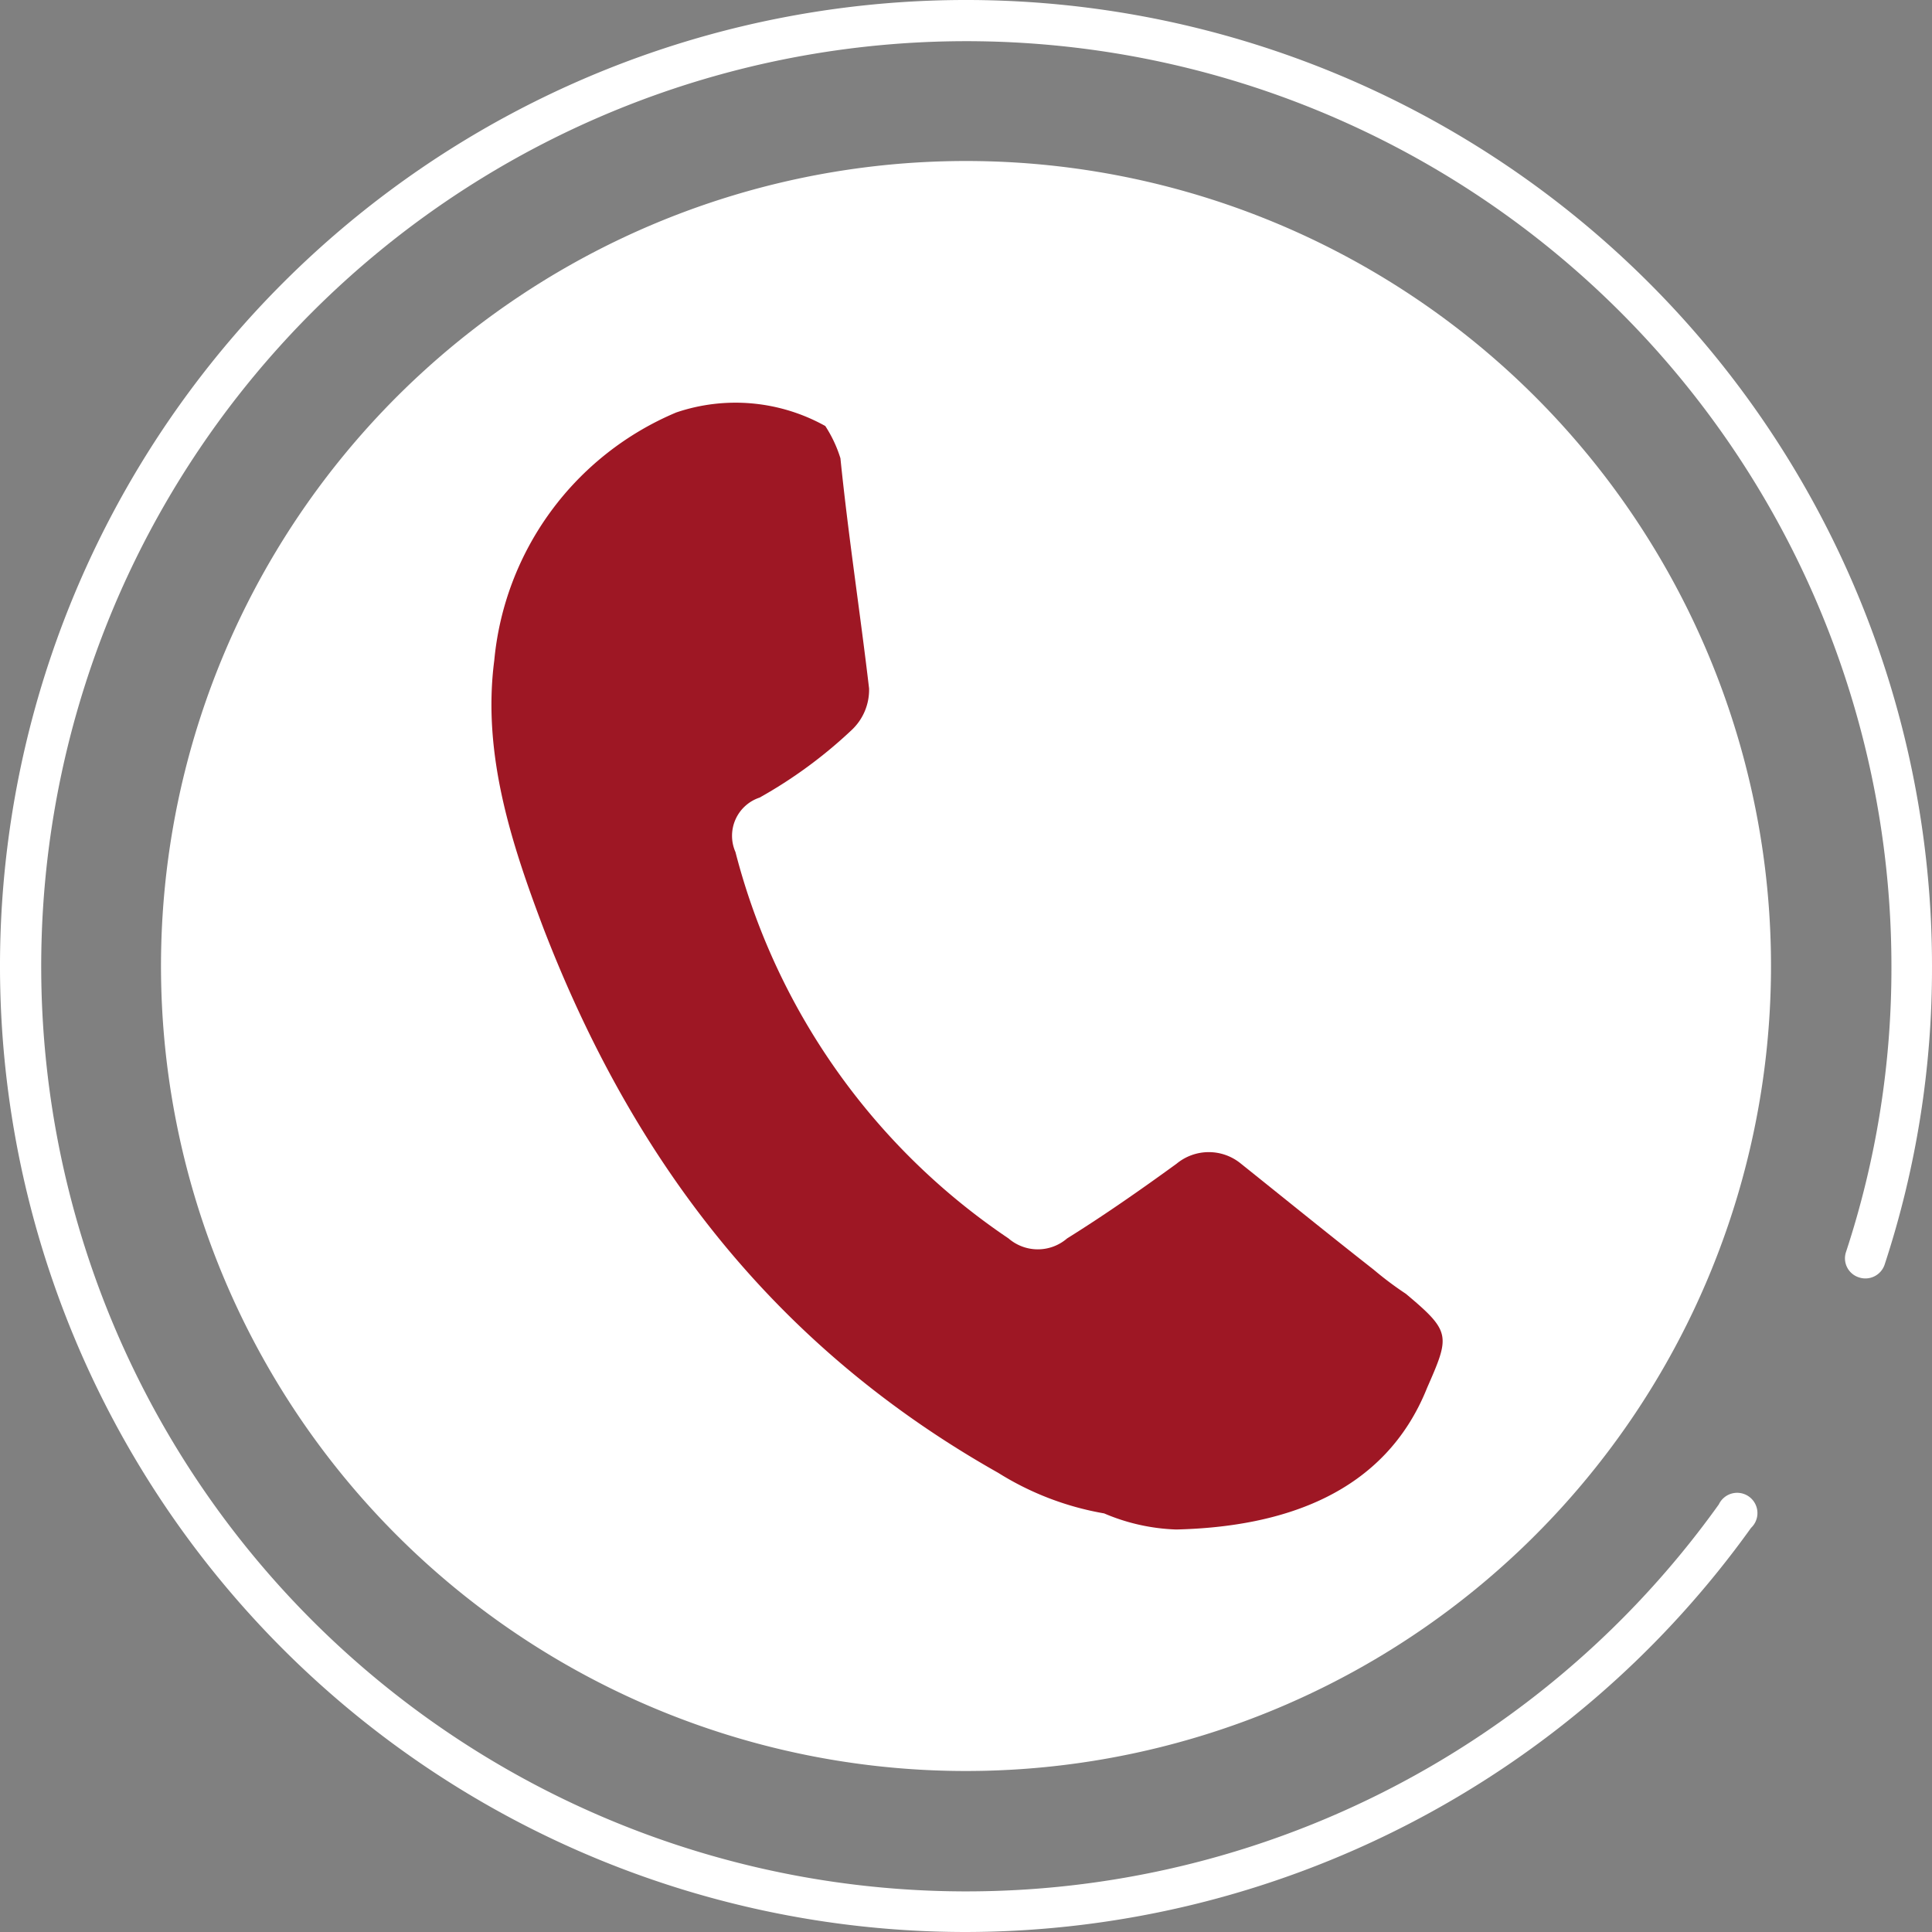<svg xmlns="http://www.w3.org/2000/svg" viewBox="0 0 60 60"><rect x="0" y="0" width="60" height="60" fill="#808080" stroke="none"/><defs><style>.cls-1{fill:#fff;}.cls-2{fill:#9e1724;fill-rule:evenodd;}</style></defs><g id="Capa_2" data-name="Capa 2"><g id="Capa_1-2" data-name="Capa 1"><path class="cls-1" d="M30,5A25,25,0,1,0,55,30,25,25,0,0,0,30,5Z"/><path class="cls-1" d="M30,60A30,30,0,1,1,60,30a29.44,29.44,0,0,1-1.47,9.27.63.63,0,0,1-.8.4.62.62,0,0,1-.4-.79A28.17,28.17,0,0,0,58.74,30a28.73,28.73,0,1,0-5.36,16.72.63.63,0,1,1,1,.73A30.05,30.05,0,0,1,30,60Z"/><path class="cls-2" d="M34.29,47A9.11,9.11,0,0,1,31,45.74C24,41.79,19.65,36,16.89,28.86c-1-2.64-1.92-5.43-1.54-8.35A9.29,9.29,0,0,1,21,12.81a5.73,5.73,0,0,1,4.63.42,4,4,0,0,1,.47,1c.25,2.45.61,4.77.89,7.15a1.71,1.71,0,0,1-.55,1.3,14.42,14.42,0,0,1-2.85,2.09,1.25,1.25,0,0,0-.75,1.69,20.69,20.69,0,0,0,8.48,12,1.39,1.39,0,0,0,1.82,0c1.14-.71,2.3-1.52,3.4-2.32a1.57,1.57,0,0,1,2,0c1.4,1.12,2.78,2.24,4.12,3.29a10.7,10.7,0,0,0,1,.75c1.41,1.18,1.37,1.3.66,2.92C43,46.4,39.83,47.42,36.53,47.5A6.2,6.2,0,0,1,34.29,47Z"/></g></g></svg>